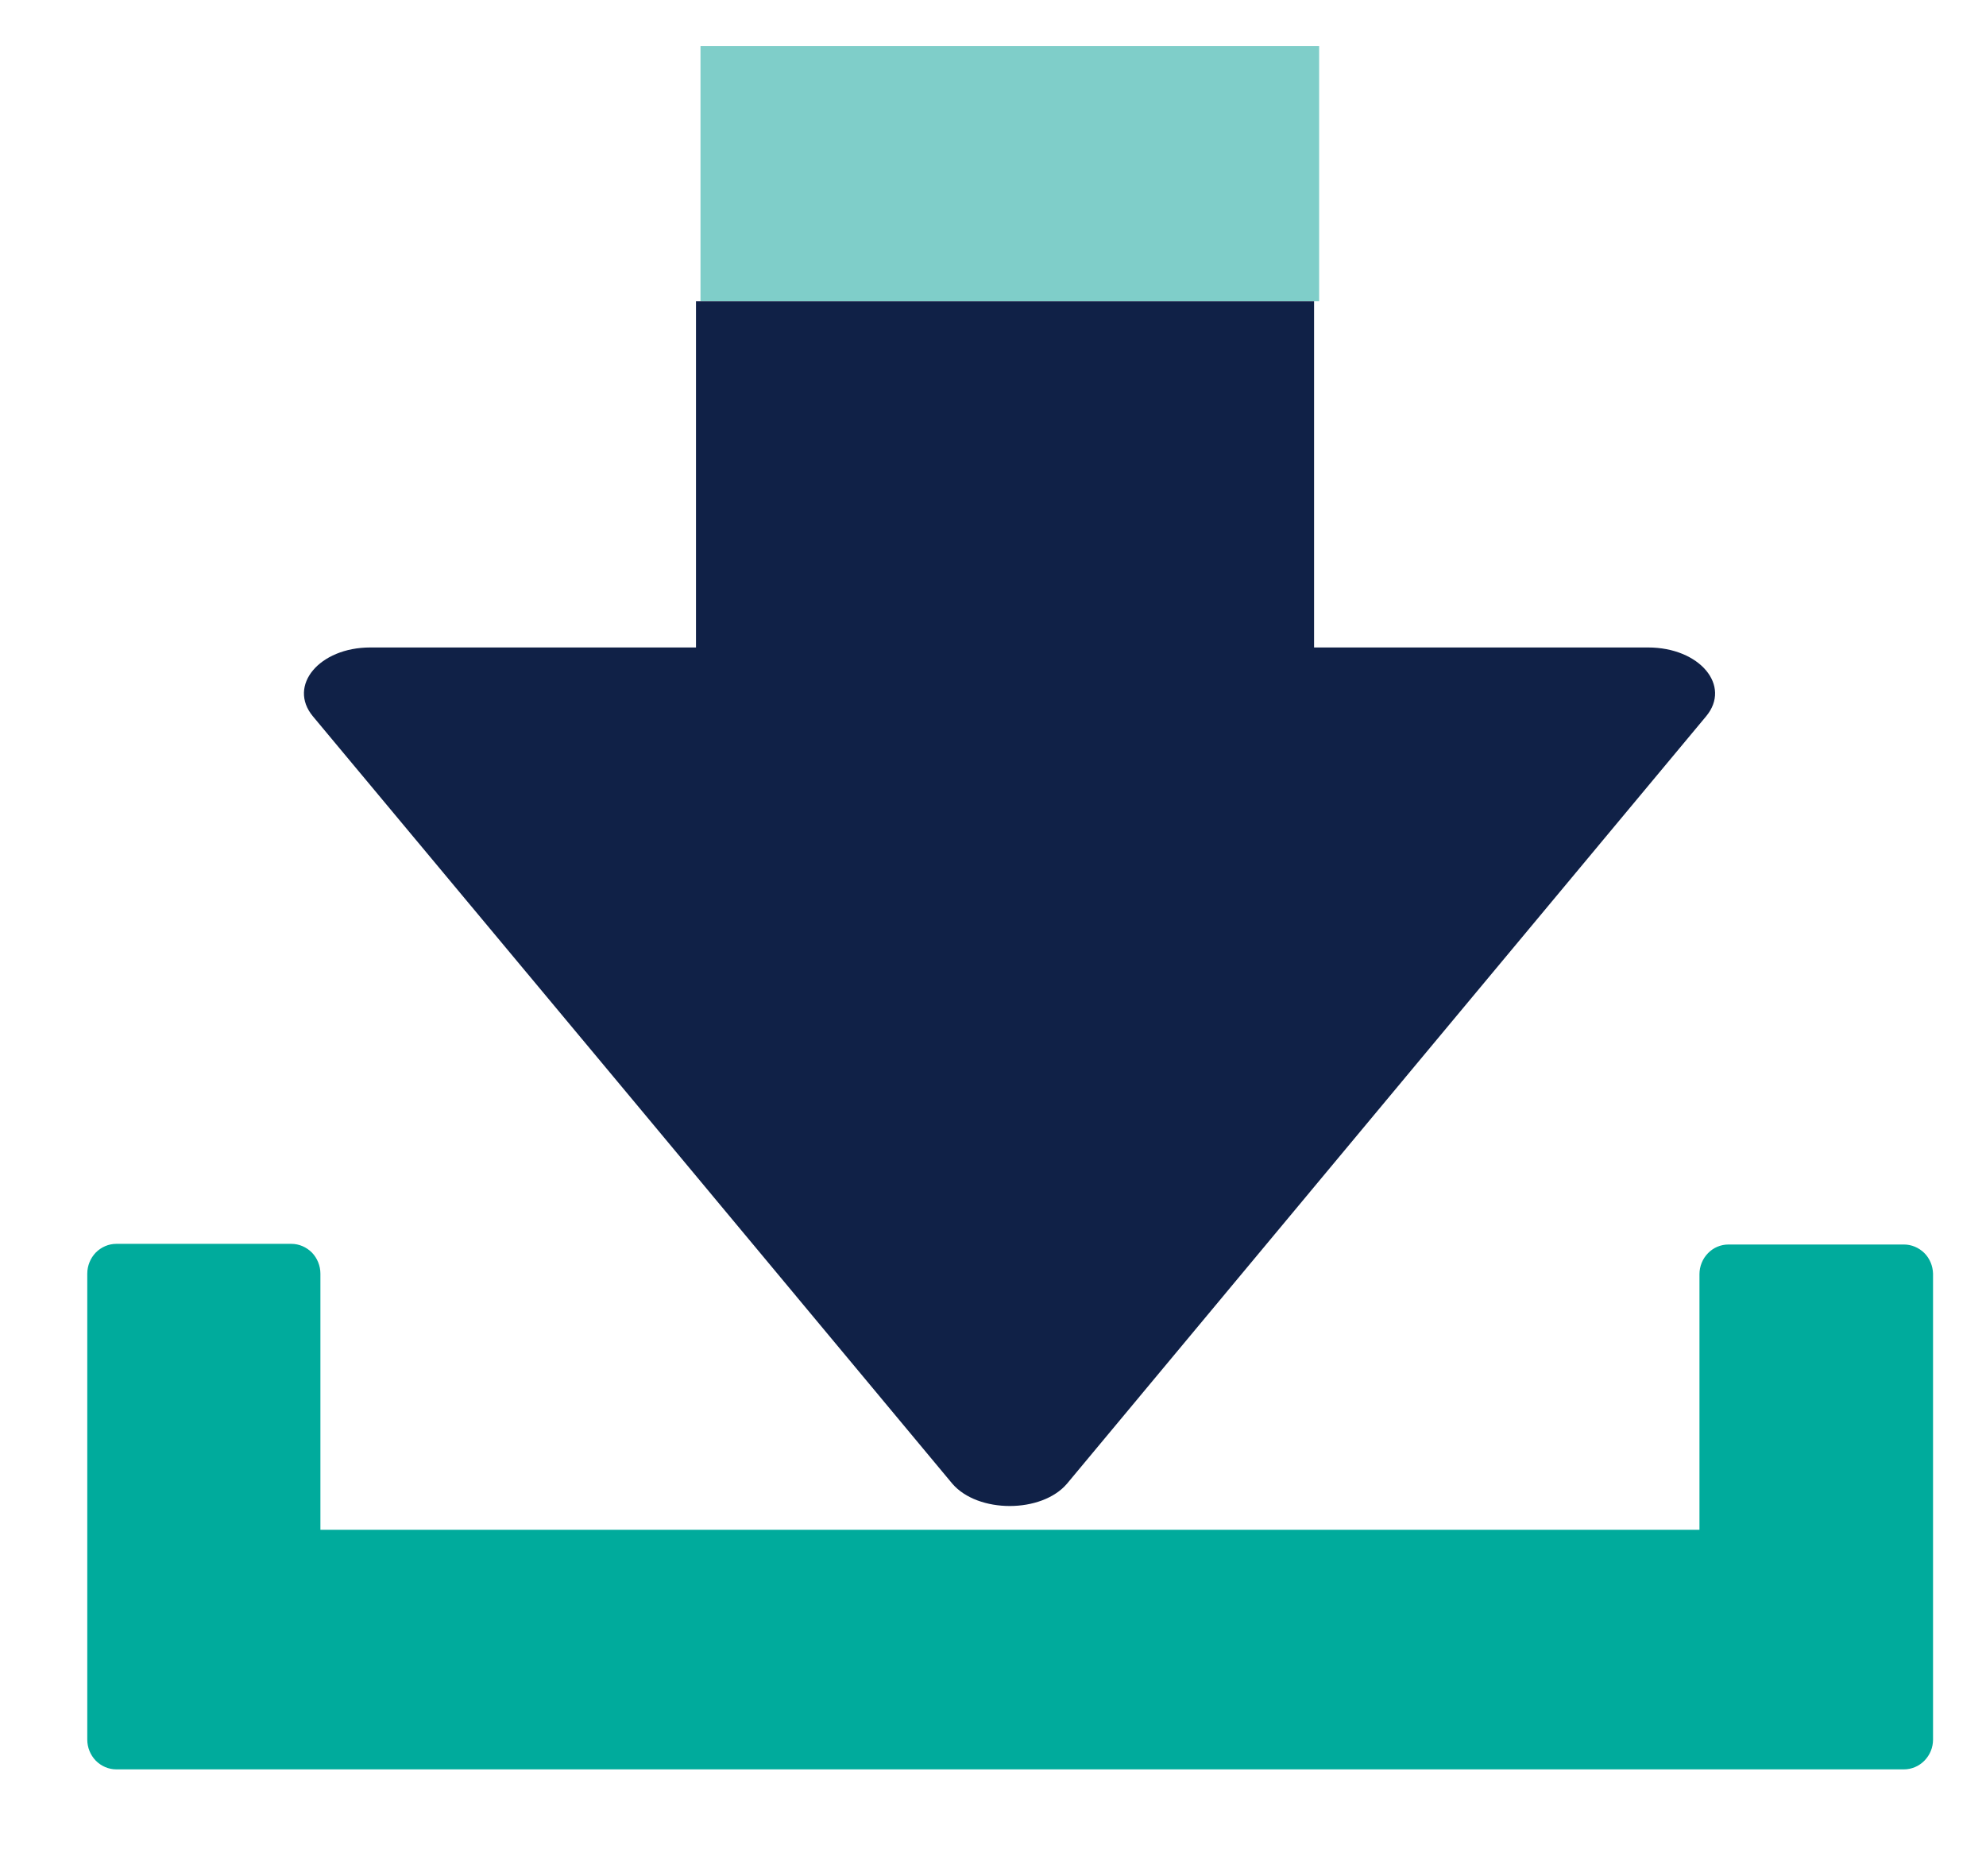 <svg width="18" height="17" viewBox="0 0 18 17" fill="none" xmlns="http://www.w3.org/2000/svg">
<path d="M17.256 11.277H15.666C15.596 11.277 15.529 11.305 15.48 11.356C15.431 11.406 15.403 11.475 15.403 11.546V13.862H2.904V11.541C2.904 11.47 2.876 11.401 2.827 11.35C2.777 11.3 2.71 11.271 2.641 11.271H1.054C0.984 11.271 0.918 11.3 0.868 11.35C0.819 11.401 0.791 11.47 0.791 11.541V15.763C0.791 15.835 0.819 15.903 0.868 15.954C0.918 16.004 0.984 16.033 1.054 16.033H17.256C17.326 16.033 17.393 16.004 17.442 15.954C17.492 15.903 17.52 15.835 17.52 15.763V11.541C17.518 11.47 17.49 11.403 17.441 11.354C17.391 11.305 17.325 11.277 17.256 11.277Z" fill="#00AB9C"/>
<path d="M6.349 2.73H11.956V0.418H6.349V2.73Z" fill="#7FCEC9"/>
<path d="M5.735 9.967L8.631 13.444C8.863 13.714 9.441 13.714 9.671 13.444L12.567 9.967L15.463 6.491C15.695 6.213 15.405 5.867 14.937 5.867H11.91V2.73H6.308V5.867H3.356C2.894 5.867 2.605 6.213 2.836 6.491L5.735 9.967Z" fill="#102147"/>
</svg>

